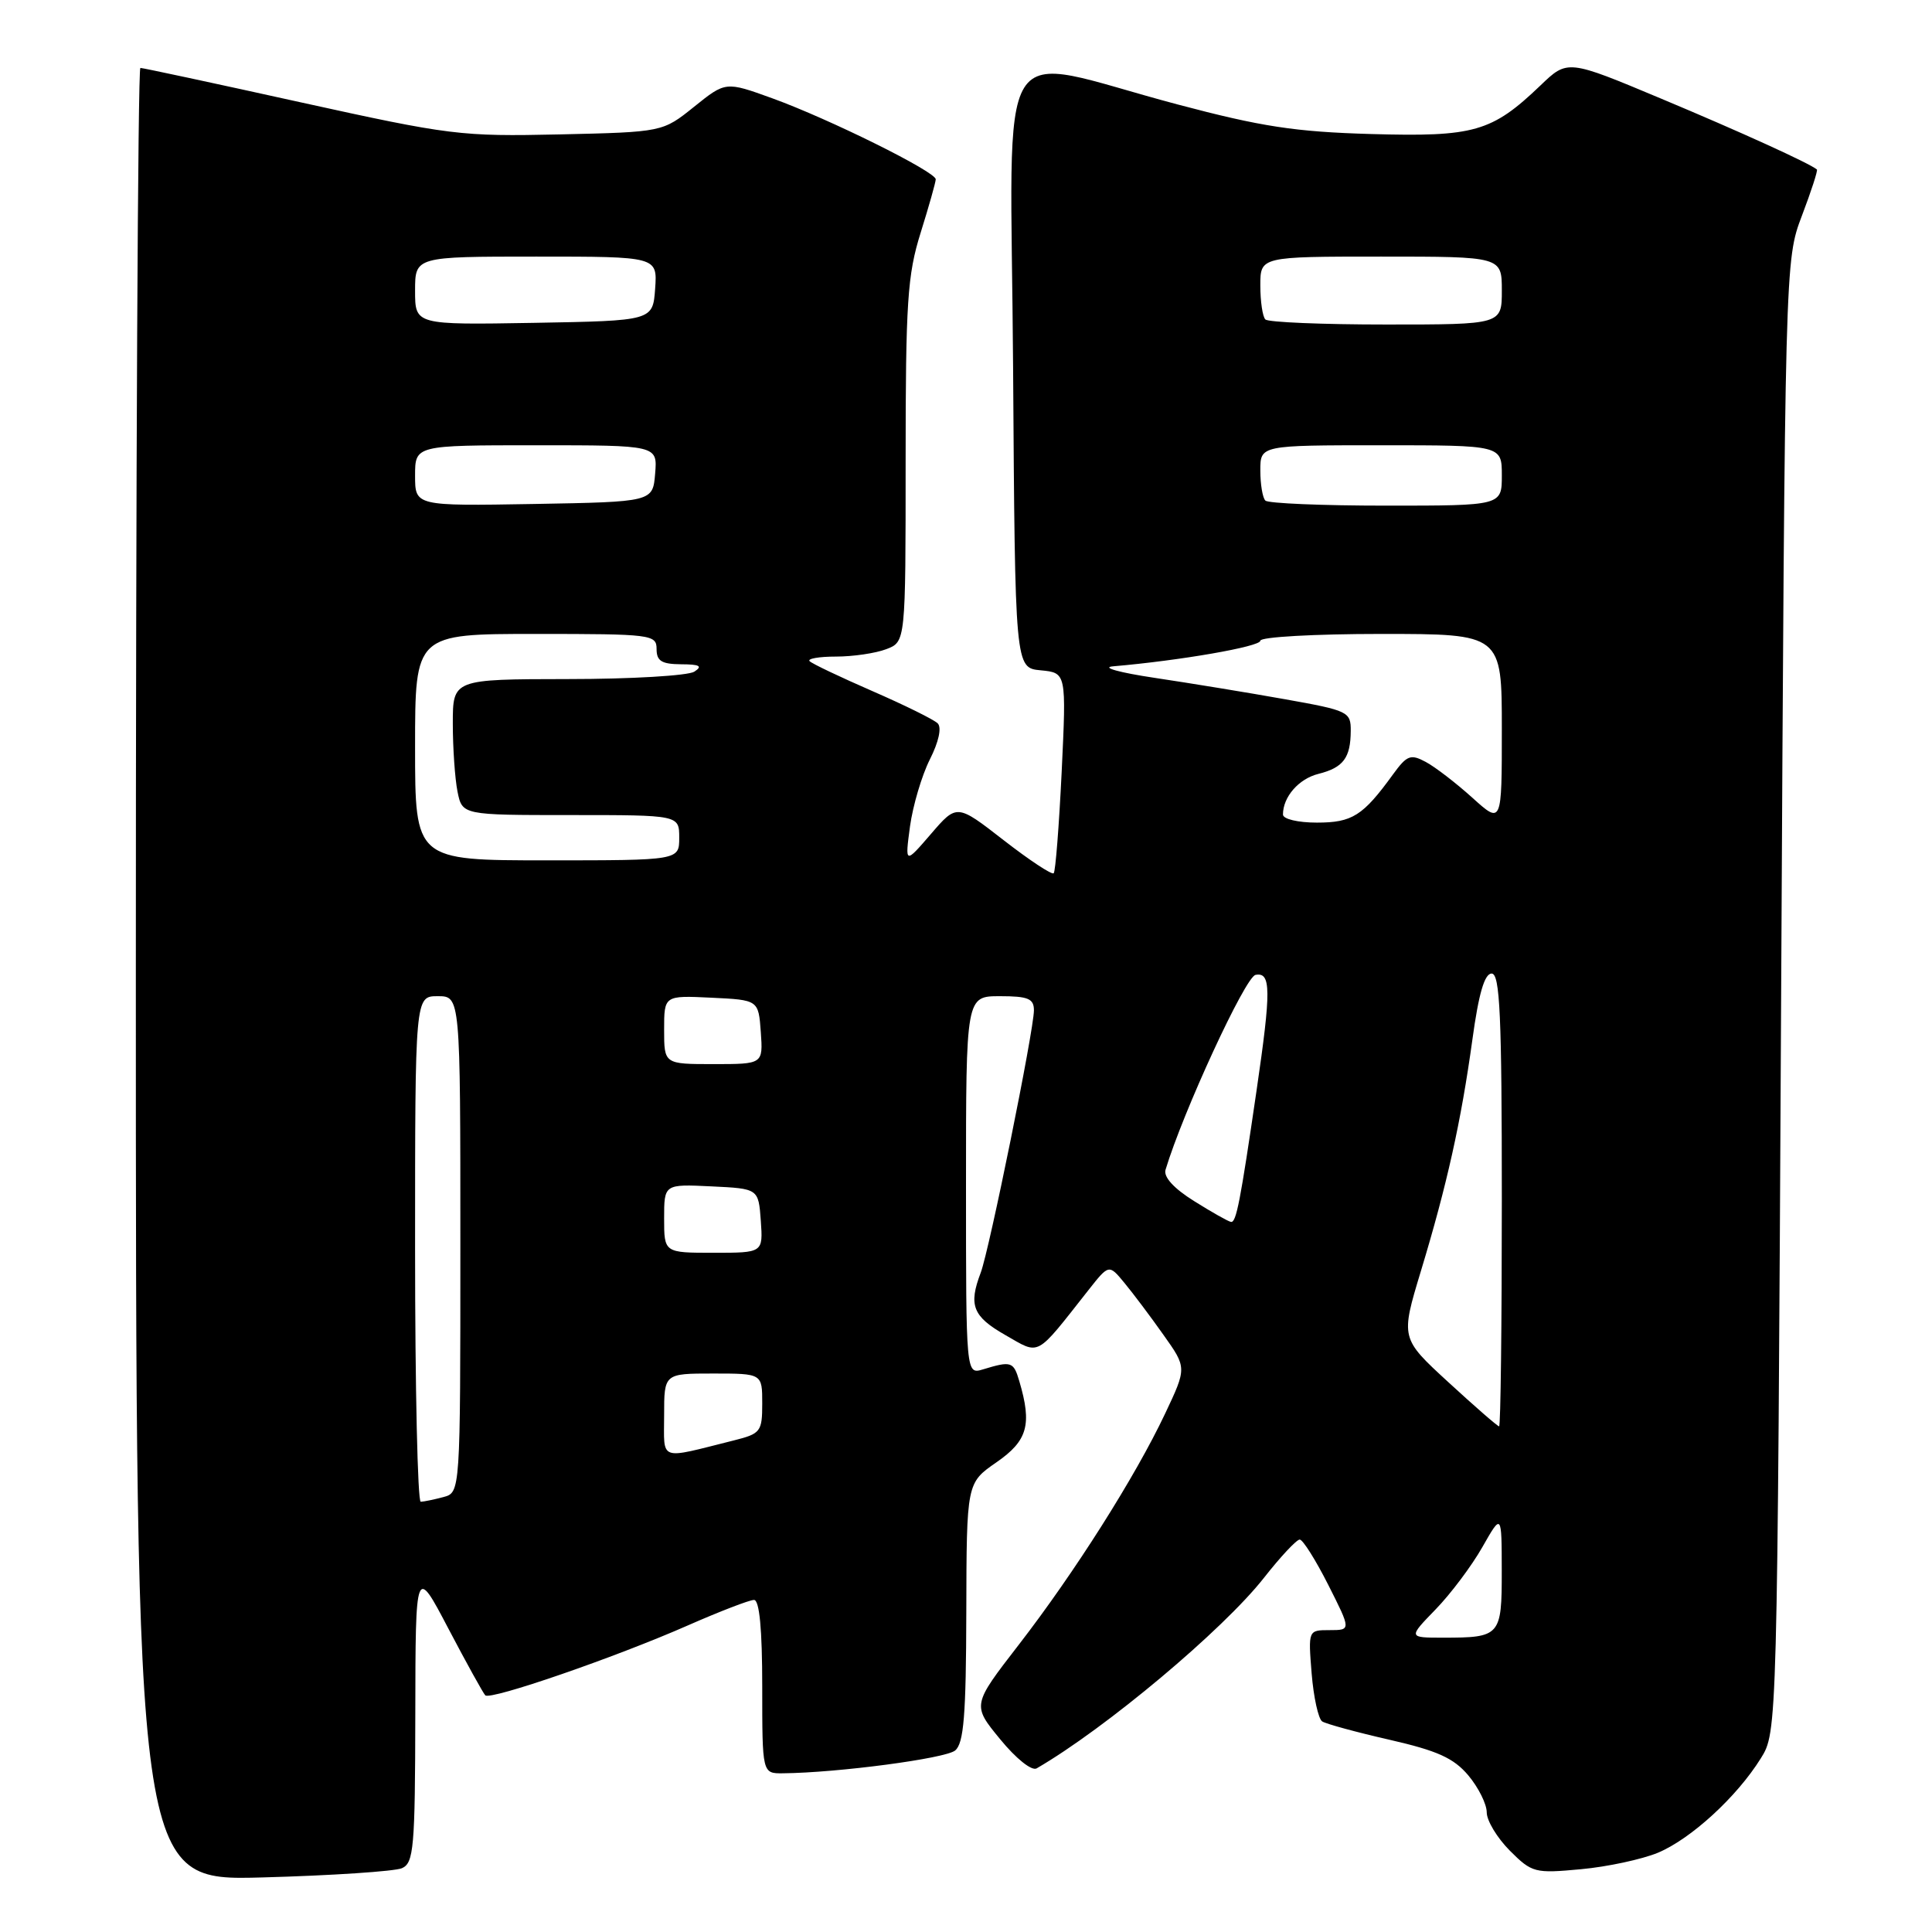 <?xml version="1.0" encoding="UTF-8" standalone="no"?>
<!DOCTYPE svg PUBLIC "-//W3C//DTD SVG 1.1//EN" "http://www.w3.org/Graphics/SVG/1.1/DTD/svg11.dtd" >
<svg xmlns="http://www.w3.org/2000/svg" xmlns:xlink="http://www.w3.org/1999/xlink" version="1.1" viewBox="0 0 256 256">
 <g >
 <path fill="currentColor"
d=" M 53.25 247.55 C 54.83 246.86 55.00 244.88 55.03 227.14 C 55.06 207.50 55.06 207.50 59.42 215.81 C 61.82 220.38 64.02 224.35 64.30 224.64 C 64.98 225.32 81.48 219.63 91.16 215.37 C 95.37 213.52 99.31 212.00 99.91 212.00 C 100.63 212.00 101.00 215.88 101.00 223.50 C 101.00 235.00 101.00 235.00 103.75 234.97 C 111.03 234.90 125.28 233.01 126.56 231.95 C 127.71 231.00 128.01 227.28 128.04 213.63 C 128.08 196.50 128.08 196.50 132.04 193.76 C 136.17 190.90 136.77 188.77 135.06 183.00 C 134.30 180.41 134.00 180.31 130.25 181.45 C 128.00 182.13 128.00 182.13 128.00 157.07 C 128.00 132.00 128.00 132.00 132.50 132.00 C 136.23 132.00 137.00 132.32 137.00 133.87 C 137.00 136.50 131.09 165.63 129.95 168.64 C 128.31 172.95 128.89 174.43 133.19 176.89 C 137.88 179.56 137.10 179.98 144.22 170.95 C 146.94 167.50 146.94 167.50 149.00 170.00 C 150.14 171.38 152.46 174.46 154.16 176.87 C 157.26 181.23 157.26 181.23 154.38 187.32 C 150.43 195.68 142.38 208.38 134.99 217.94 C 128.81 225.93 128.81 225.93 132.52 230.45 C 134.63 233.03 136.71 234.69 137.36 234.32 C 146.49 229.03 162.07 215.96 167.48 209.07 C 169.67 206.28 171.80 204.00 172.22 204.00 C 172.63 204.00 174.33 206.70 176.00 210.00 C 179.03 216.00 179.03 216.00 176.18 216.00 C 173.34 216.00 173.34 216.00 173.80 221.75 C 174.06 224.91 174.69 227.77 175.20 228.10 C 175.72 228.43 179.74 229.53 184.13 230.53 C 190.47 231.98 192.62 232.95 194.56 235.25 C 195.90 236.85 197.00 239.05 197.00 240.15 C 197.00 241.25 198.38 243.53 200.06 245.22 C 203.00 248.16 203.37 248.25 209.49 247.68 C 212.99 247.36 217.57 246.37 219.68 245.50 C 224.05 243.67 230.12 238.12 233.31 233.00 C 235.50 229.50 235.50 229.50 236.01 132.00 C 236.52 34.50 236.52 34.50 238.76 28.59 C 240.00 25.33 240.89 22.58 240.75 22.46 C 239.78 21.64 230.60 17.46 220.11 13.07 C 207.71 7.87 207.71 7.87 204.11 11.33 C 197.67 17.49 195.34 18.15 181.69 17.76 C 171.62 17.47 167.15 16.79 156.00 13.83 C 131.21 7.26 133.94 2.90 134.24 48.66 C 134.50 88.50 134.50 88.50 137.90 88.82 C 141.30 89.15 141.30 89.15 140.68 102.22 C 140.33 109.40 139.86 115.48 139.62 115.71 C 139.38 115.95 136.40 113.98 132.99 111.33 C 126.79 106.51 126.79 106.51 123.35 110.51 C 119.91 114.50 119.91 114.50 120.58 109.50 C 120.96 106.75 122.14 102.76 123.21 100.63 C 124.39 98.30 124.80 96.40 124.25 95.85 C 123.75 95.35 119.86 93.43 115.61 91.58 C 111.37 89.73 107.61 87.95 107.28 87.61 C 106.94 87.28 108.51 87.00 110.77 87.00 C 113.02 87.00 116.02 86.56 117.43 86.02 C 120.00 85.05 120.00 85.05 120.00 61.11 C 120.00 40.02 120.24 36.42 121.99 30.84 C 123.08 27.35 123.98 24.17 123.99 23.76 C 124.00 22.76 109.93 15.78 102.32 13.02 C 96.15 10.79 96.15 10.79 91.98 14.14 C 87.80 17.50 87.80 17.50 74.15 17.81 C 61.07 18.10 59.64 17.92 39.85 13.56 C 28.50 11.05 18.93 9.00 18.60 9.00 C 18.27 9.00 18.00 63.05 18.00 129.12 C 18.00 249.23 18.00 249.23 34.75 248.77 C 43.96 248.52 52.29 247.96 53.25 247.55 Z  M 190.23 213.25 C 192.23 211.19 195.02 207.47 196.42 205.00 C 198.98 200.50 198.98 200.50 198.99 208.14 C 199.00 216.78 198.81 217.00 191.22 217.00 C 186.59 217.00 186.59 217.00 190.23 213.25 Z  M 55.00 165.50 C 55.00 132.00 55.00 132.00 58.00 132.00 C 61.00 132.00 61.00 132.00 61.00 164.88 C 61.00 197.77 61.00 197.77 58.75 198.37 C 57.51 198.70 56.16 198.98 55.75 198.99 C 55.34 198.99 55.00 183.93 55.00 165.50 Z  M 88.00 187.52 C 88.00 182.00 88.00 182.00 94.50 182.00 C 101.00 182.00 101.00 182.00 101.00 185.96 C 101.00 189.71 100.79 189.97 97.25 190.86 C 87.13 193.39 88.00 193.71 88.00 187.52 Z  M 191.93 183.16 C 185.58 177.33 185.58 177.33 188.28 168.41 C 191.74 156.98 193.59 148.67 195.10 137.75 C 195.93 131.67 196.71 129.00 197.65 129.00 C 198.75 129.00 199.00 134.50 199.00 159.00 C 199.00 175.50 198.84 189.00 198.64 189.00 C 198.44 189.00 195.42 186.37 191.93 183.16 Z  M 88.00 161.45 C 88.00 156.90 88.00 156.90 94.25 157.20 C 100.50 157.50 100.50 157.50 100.81 161.75 C 101.11 166.00 101.11 166.00 94.56 166.00 C 88.00 166.00 88.00 166.00 88.00 161.45 Z  M 158.24 159.16 C 155.54 157.48 154.15 155.95 154.44 155.00 C 156.75 147.33 165.01 129.44 166.36 129.18 C 168.43 128.77 168.45 131.16 166.50 144.50 C 164.35 159.22 163.81 162.01 163.12 161.91 C 162.78 161.87 160.58 160.63 158.24 159.16 Z  M 88.00 136.45 C 88.00 131.90 88.00 131.90 94.25 132.20 C 100.50 132.50 100.50 132.50 100.81 136.75 C 101.11 141.00 101.11 141.00 94.56 141.00 C 88.00 141.00 88.00 141.00 88.00 136.45 Z  M 55.00 99.00 C 55.00 84.00 55.00 84.00 71.00 84.00 C 86.33 84.00 87.00 84.08 87.00 86.00 C 87.00 87.59 87.67 88.00 90.25 88.02 C 92.72 88.03 93.14 88.26 92.00 89.00 C 91.17 89.53 83.64 89.98 75.25 89.98 C 60.00 90.00 60.00 90.00 60.00 95.88 C 60.00 99.11 60.28 103.16 60.62 104.88 C 61.25 108.00 61.25 108.00 75.62 108.00 C 90.00 108.00 90.00 108.00 90.00 111.00 C 90.00 114.00 90.00 114.00 72.50 114.00 C 55.00 114.00 55.00 114.00 55.00 99.00 Z  M 170.00 107.93 C 170.00 105.59 172.09 103.19 174.71 102.54 C 178.00 101.71 178.96 100.42 178.98 96.85 C 179.00 94.31 178.66 94.15 170.25 92.65 C 165.44 91.79 157.68 90.52 153.00 89.82 C 148.31 89.12 145.84 88.43 147.50 88.29 C 156.37 87.53 167.00 85.68 167.00 84.90 C 167.00 84.40 174.20 84.00 183.00 84.00 C 199.00 84.00 199.00 84.00 199.00 96.62 C 199.00 109.23 199.00 109.23 195.09 105.70 C 192.94 103.76 190.16 101.62 188.92 100.96 C 186.91 99.88 186.43 100.07 184.58 102.61 C 180.60 108.10 179.18 109.00 174.50 109.00 C 171.98 109.00 170.00 108.53 170.00 107.93 Z  M 55.00 63.03 C 55.00 59.00 55.00 59.00 71.06 59.00 C 87.12 59.00 87.12 59.00 86.81 62.75 C 86.50 66.50 86.50 66.50 70.75 66.78 C 55.00 67.05 55.00 67.05 55.00 63.03 Z  M 167.67 66.33 C 167.30 65.97 167.00 64.17 167.00 62.33 C 167.00 59.00 167.00 59.00 183.00 59.00 C 199.00 59.00 199.00 59.00 199.00 63.00 C 199.00 67.00 199.00 67.00 183.67 67.00 C 175.23 67.00 168.03 66.70 167.67 66.33 Z  M 55.00 38.53 C 55.00 34.00 55.00 34.00 71.06 34.00 C 87.11 34.00 87.11 34.00 86.81 38.25 C 86.50 42.50 86.50 42.50 70.75 42.78 C 55.00 43.05 55.00 43.05 55.00 38.53 Z  M 167.67 42.33 C 167.30 41.97 167.00 39.94 167.00 37.83 C 167.00 34.00 167.00 34.00 183.00 34.00 C 199.00 34.00 199.00 34.00 199.00 38.50 C 199.00 43.00 199.00 43.00 183.67 43.00 C 175.23 43.00 168.03 42.70 167.67 42.33 Z "/>
</g>
</svg>